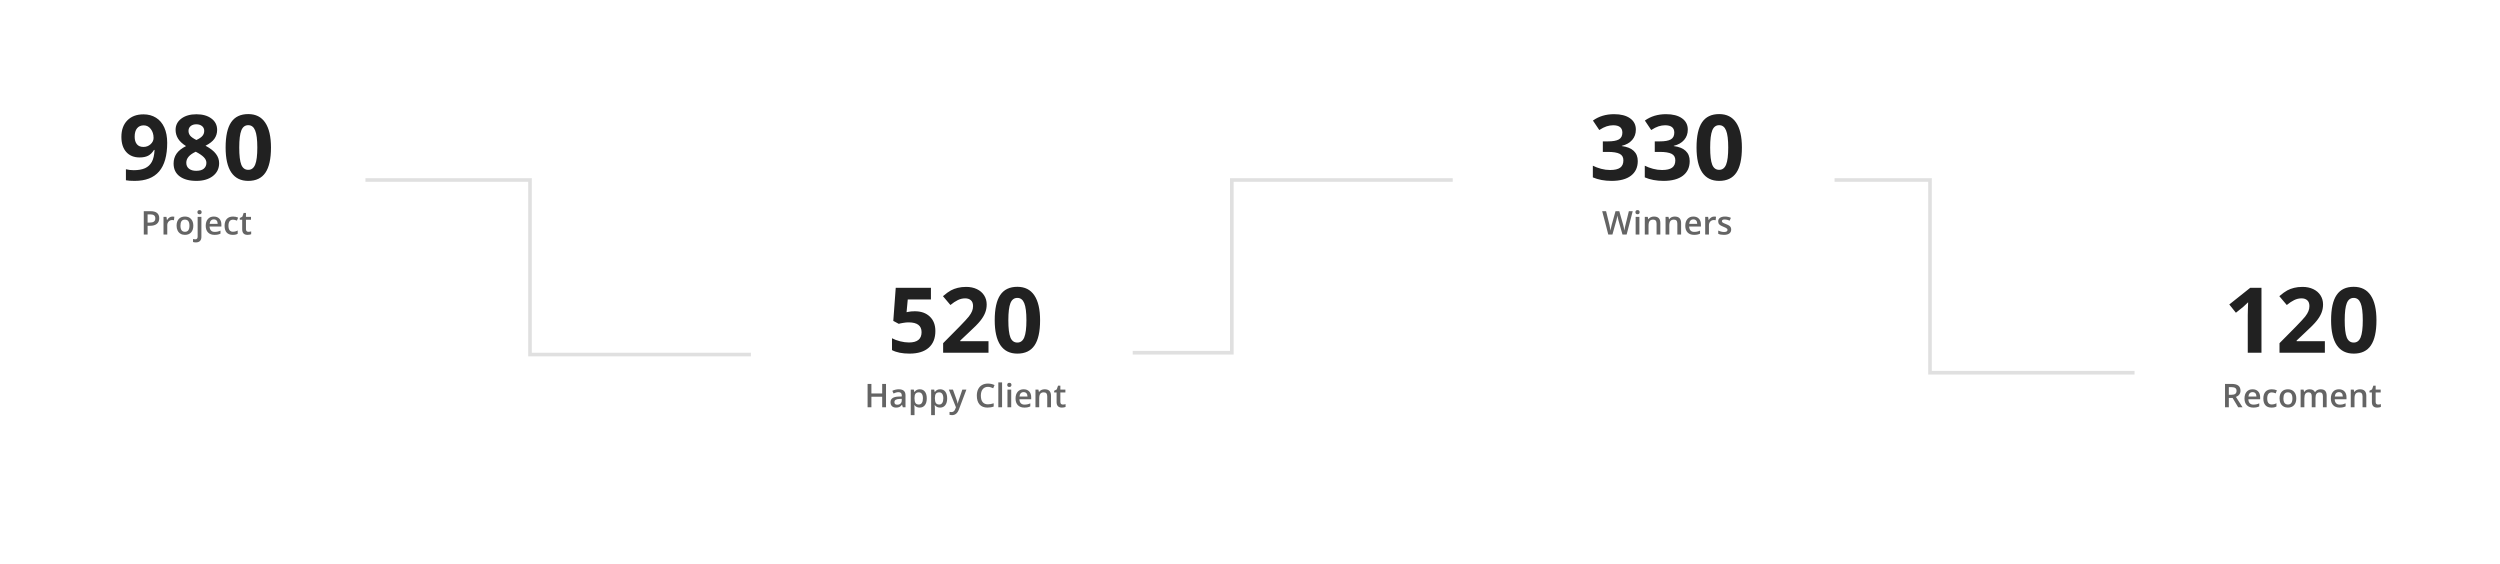 <svg width="1375" height="310" viewBox="0 0 1375 310" fill="none" xmlns="http://www.w3.org/2000/svg">
<path d="M195 99H291.5V195H413" stroke="#E0E0E0" stroke-width="2"/>
<path d="M965 99H1061.5V205H1183" stroke="#E0E0E0" stroke-width="2"/>
<path d="M581 194H677.5V99H799" stroke="#E0E0E0" stroke-width="2"/>
<g filter="url(#filter0_d_0_61)">
<path d="M16 43C16 20.909 33.909 3 56 3H201V145C201 167.091 183.091 185 161 185H16V43Z" fill="white"/>
</g>
<path d="M91.96 78.541C91.96 85.572 90.479 90.821 87.517 94.288C84.554 97.755 80.07 99.488 74.064 99.488C71.949 99.488 70.345 99.374 69.255 99.147V93.092C70.622 93.434 72.054 93.605 73.552 93.605C76.075 93.605 78.15 93.238 79.777 92.506C81.405 91.757 82.65 90.593 83.513 89.015C84.375 87.42 84.872 85.231 85.002 82.447H84.709C83.765 83.977 82.674 85.051 81.438 85.67C80.201 86.288 78.654 86.598 76.799 86.598C73.69 86.598 71.241 85.605 69.45 83.619C67.66 81.617 66.765 78.842 66.765 75.294C66.765 71.469 67.847 68.45 70.012 66.236C72.193 64.007 75.155 62.892 78.898 62.892C81.535 62.892 83.838 63.51 85.808 64.747C87.793 65.984 89.315 67.783 90.373 70.143C91.431 72.486 91.96 75.286 91.96 78.541ZM79.045 68.946C77.482 68.946 76.262 69.483 75.383 70.558C74.504 71.632 74.064 73.178 74.064 75.196C74.064 76.921 74.463 78.289 75.261 79.298C76.058 80.307 77.271 80.811 78.898 80.811C80.428 80.811 81.739 80.315 82.829 79.322C83.92 78.313 84.465 77.158 84.465 75.856C84.465 73.919 83.952 72.283 82.927 70.948C81.918 69.614 80.624 68.946 79.045 68.946ZM108.024 62.843C111.442 62.843 114.193 63.624 116.276 65.186C118.376 66.733 119.426 68.824 119.426 71.461C119.426 73.284 118.921 74.912 117.912 76.344C116.903 77.76 115.275 79.029 113.029 80.152C115.699 81.585 117.611 83.082 118.767 84.644C119.938 86.191 120.524 87.892 120.524 89.747C120.524 92.677 119.377 95.037 117.082 96.827C114.787 98.601 111.768 99.488 108.024 99.488C104.118 99.488 101.05 98.658 98.82 96.998C96.591 95.338 95.476 92.986 95.476 89.942C95.476 87.908 96.013 86.101 97.087 84.522C98.177 82.944 99.919 81.552 102.312 80.348C100.277 79.062 98.812 77.686 97.917 76.222C97.022 74.757 96.574 73.154 96.574 71.412C96.574 68.857 97.632 66.79 99.748 65.211C101.864 63.632 104.623 62.843 108.024 62.843ZM102.458 89.503C102.458 90.903 102.946 91.993 103.923 92.774C104.899 93.556 106.234 93.946 107.927 93.946C109.799 93.946 111.198 93.547 112.126 92.75C113.054 91.936 113.518 90.87 113.518 89.552C113.518 88.461 113.054 87.444 112.126 86.5C111.215 85.54 109.725 84.522 107.658 83.448C104.191 85.043 102.458 87.061 102.458 89.503ZM107.976 68.36C106.69 68.36 105.648 68.694 104.851 69.361C104.069 70.012 103.679 70.891 103.679 71.998C103.679 72.975 103.988 73.853 104.606 74.635C105.241 75.4 106.381 76.189 108.024 77.003C109.619 76.254 110.734 75.489 111.369 74.708C112.004 73.927 112.321 73.023 112.321 71.998C112.321 70.875 111.914 69.988 111.101 69.337C110.287 68.686 109.245 68.36 107.976 68.36ZM149.04 81.153C149.04 87.387 148.015 92.001 145.964 94.996C143.929 97.991 140.788 99.488 136.54 99.488C132.422 99.488 129.313 97.942 127.214 94.85C125.131 91.757 124.089 87.192 124.089 81.153C124.089 74.855 125.106 70.216 127.141 67.237C129.175 64.243 132.308 62.745 136.54 62.745C140.658 62.745 143.767 64.308 145.866 67.433C147.982 70.558 149.04 75.131 149.04 81.153ZM131.584 81.153C131.584 85.532 131.958 88.673 132.707 90.577C133.472 92.465 134.75 93.409 136.54 93.409C138.298 93.409 139.567 92.449 140.349 90.528C141.13 88.608 141.521 85.483 141.521 81.153C141.521 76.775 141.122 73.634 140.324 71.73C139.543 69.809 138.282 68.849 136.54 68.849C134.766 68.849 133.496 69.809 132.731 71.73C131.966 73.634 131.584 76.775 131.584 81.153Z" fill="#212121"/>
<path d="M87.583 120.035C87.583 121.377 87.144 122.405 86.265 123.12C85.386 123.835 84.135 124.192 82.512 124.192H81.176V129H79.075V116.15H82.775C84.381 116.15 85.582 116.479 86.379 117.135C87.182 117.791 87.583 118.758 87.583 120.035ZM81.176 122.426H82.292C83.37 122.426 84.161 122.238 84.665 121.863C85.169 121.488 85.421 120.902 85.421 120.105C85.421 119.367 85.195 118.816 84.744 118.453C84.293 118.09 83.59 117.908 82.635 117.908H81.176V122.426ZM94.86 119.104C95.276 119.104 95.619 119.133 95.889 119.191L95.686 121.116C95.394 121.046 95.089 121.011 94.772 121.011C93.946 121.011 93.275 121.28 92.76 121.819C92.25 122.358 91.995 123.059 91.995 123.92V129H89.93V119.279H91.547L91.819 120.993H91.925C92.247 120.413 92.666 119.953 93.182 119.613C93.703 119.273 94.263 119.104 94.86 119.104ZM106.321 124.122C106.321 125.71 105.914 126.949 105.1 127.84C104.285 128.73 103.151 129.176 101.698 129.176C100.79 129.176 99.987 128.971 99.29 128.561C98.593 128.15 98.057 127.562 97.682 126.794C97.307 126.026 97.119 125.136 97.119 124.122C97.119 122.546 97.523 121.315 98.332 120.431C99.141 119.546 100.28 119.104 101.751 119.104C103.157 119.104 104.271 119.558 105.091 120.466C105.911 121.368 106.321 122.587 106.321 124.122ZM99.246 124.122C99.246 126.366 100.075 127.488 101.733 127.488C103.374 127.488 104.194 126.366 104.194 124.122C104.194 121.901 103.368 120.791 101.716 120.791C100.849 120.791 100.219 121.078 99.826 121.652C99.439 122.227 99.246 123.05 99.246 124.122ZM107.71 133.324C107.089 133.324 106.573 133.251 106.163 133.104V131.47C106.562 131.575 106.969 131.628 107.385 131.628C108.264 131.628 108.703 131.13 108.703 130.134V119.279H110.769V130.274C110.769 131.276 110.505 132.035 109.978 132.551C109.456 133.066 108.7 133.324 107.71 133.324ZM108.58 116.704C108.58 116.335 108.68 116.051 108.879 115.852C109.084 115.652 109.374 115.553 109.749 115.553C110.112 115.553 110.394 115.652 110.593 115.852C110.798 116.051 110.9 116.335 110.9 116.704C110.9 117.056 110.798 117.334 110.593 117.539C110.394 117.738 110.112 117.838 109.749 117.838C109.374 117.838 109.084 117.738 108.879 117.539C108.68 117.334 108.58 117.056 108.58 116.704ZM117.976 129.176C116.464 129.176 115.28 128.736 114.425 127.857C113.575 126.973 113.15 125.757 113.15 124.21C113.15 122.622 113.546 121.374 114.337 120.466C115.128 119.558 116.215 119.104 117.598 119.104C118.881 119.104 119.895 119.493 120.639 120.272C121.383 121.052 121.755 122.124 121.755 123.489V124.605H115.277C115.307 125.549 115.562 126.275 116.042 126.785C116.522 127.289 117.199 127.541 118.072 127.541C118.646 127.541 119.18 127.488 119.672 127.383C120.17 127.271 120.703 127.09 121.271 126.838V128.517C120.768 128.757 120.258 128.927 119.742 129.026C119.227 129.126 118.638 129.176 117.976 129.176ZM117.598 120.668C116.941 120.668 116.414 120.876 116.016 121.292C115.623 121.708 115.389 122.314 115.312 123.111H119.725C119.713 122.309 119.52 121.702 119.145 121.292C118.77 120.876 118.254 120.668 117.598 120.668ZM128.021 129.176C126.551 129.176 125.432 128.748 124.664 127.893C123.902 127.031 123.521 125.798 123.521 124.192C123.521 122.558 123.92 121.301 124.717 120.422C125.52 119.543 126.677 119.104 128.188 119.104C129.214 119.104 130.137 119.294 130.957 119.675L130.333 121.336C129.46 120.996 128.739 120.826 128.171 120.826C126.489 120.826 125.648 121.942 125.648 124.175C125.648 125.265 125.856 126.085 126.272 126.636C126.694 127.181 127.31 127.453 128.118 127.453C129.038 127.453 129.908 127.225 130.729 126.768V128.569C130.359 128.786 129.964 128.941 129.542 129.035C129.126 129.129 128.619 129.176 128.021 129.176ZM136.635 127.506C137.139 127.506 137.643 127.427 138.146 127.269V128.824C137.918 128.924 137.622 129.006 137.259 129.07C136.901 129.141 136.529 129.176 136.143 129.176C134.186 129.176 133.207 128.145 133.207 126.082V120.844H131.88V119.93L133.304 119.174L134.007 117.117H135.281V119.279H138.05V120.844H135.281V126.047C135.281 126.545 135.404 126.914 135.65 127.154C135.902 127.389 136.23 127.506 136.635 127.506Z" fill="#646464"/>
<g filter="url(#filter1_d_0_61)">
<path d="M438 139C438 116.909 455.909 99 478 99H623V241C623 263.091 605.091 281 583 281H438V139Z" fill="white"/>
</g>
<path d="M503.15 171.197C506.601 171.197 509.343 172.166 511.378 174.103C513.428 176.039 514.454 178.692 514.454 182.062C514.454 186.049 513.225 189.117 510.767 191.266C508.31 193.414 504.794 194.488 500.22 194.488C496.249 194.488 493.043 193.845 490.601 192.56V186.041C491.887 186.725 493.384 187.286 495.093 187.726C496.802 188.149 498.422 188.36 499.952 188.36C504.558 188.36 506.861 186.472 506.861 182.696C506.861 179.099 504.477 177.301 499.708 177.301C498.845 177.301 497.893 177.39 496.851 177.569C495.81 177.732 494.963 177.911 494.312 178.106L491.309 176.495L492.652 158.307H512.012V164.703H499.268L498.609 171.71L499.464 171.539C500.456 171.311 501.685 171.197 503.15 171.197ZM543.677 194H518.726V188.751L527.686 179.693C530.339 176.975 532.073 175.095 532.886 174.054C533.7 172.996 534.286 172.019 534.644 171.124C535.002 170.229 535.181 169.301 535.181 168.341C535.181 166.909 534.783 165.842 533.985 165.143C533.204 164.443 532.154 164.093 530.836 164.093C529.452 164.093 528.109 164.41 526.807 165.045C525.505 165.68 524.146 166.583 522.73 167.755L518.629 162.896C520.386 161.399 521.843 160.341 522.999 159.723C524.154 159.104 525.416 158.632 526.783 158.307C528.15 157.965 529.68 157.794 531.373 157.794C533.602 157.794 535.572 158.201 537.281 159.015C538.99 159.828 540.316 160.968 541.26 162.433C542.204 163.897 542.676 165.574 542.676 167.462C542.676 169.106 542.383 170.652 541.797 172.101C541.228 173.533 540.333 175.006 539.112 176.52C537.908 178.033 535.775 180.19 532.715 182.989L528.126 187.311V187.652H543.677V194ZM572.047 176.153C572.047 182.387 571.021 187.001 568.97 189.996C566.936 192.991 563.795 194.488 559.547 194.488C555.429 194.488 552.32 192.942 550.22 189.85C548.137 186.757 547.095 182.192 547.095 176.153C547.095 169.854 548.113 165.216 550.147 162.237C552.182 159.243 555.315 157.745 559.547 157.745C563.664 157.745 566.773 159.308 568.873 162.433C570.989 165.558 572.047 170.131 572.047 176.153ZM554.59 176.153C554.59 180.532 554.965 183.673 555.714 185.577C556.478 187.465 557.756 188.409 559.547 188.409C561.304 188.409 562.574 187.449 563.355 185.528C564.136 183.608 564.527 180.483 564.527 176.153C564.527 171.775 564.128 168.634 563.331 166.729C562.549 164.809 561.288 163.849 559.547 163.849C557.772 163.849 556.503 164.809 555.738 166.729C554.973 168.634 554.59 171.775 554.59 176.153Z" fill="#212121"/>
<path d="M487.307 224H485.198V218.208H479.274V224H477.173V211.15H479.274V216.406H485.198V211.15H487.307V224ZM496.553 224L496.14 222.646H496.07C495.601 223.238 495.13 223.643 494.655 223.859C494.18 224.07 493.571 224.176 492.827 224.176C491.872 224.176 491.125 223.918 490.586 223.402C490.052 222.887 489.786 222.157 489.786 221.214C489.786 220.212 490.158 219.456 490.902 218.946C491.646 218.437 492.78 218.158 494.303 218.111L495.982 218.059V217.54C495.982 216.919 495.836 216.456 495.543 216.151C495.255 215.841 494.807 215.686 494.198 215.686C493.7 215.686 493.222 215.759 492.765 215.905C492.308 216.052 491.869 216.225 491.447 216.424L490.779 214.947C491.306 214.672 491.883 214.464 492.51 214.323C493.137 214.177 493.729 214.104 494.286 214.104C495.522 214.104 496.454 214.373 497.081 214.912C497.714 215.451 498.03 216.298 498.03 217.452V224H496.553ZM493.477 222.594C494.227 222.594 494.828 222.386 495.279 221.97C495.736 221.548 495.964 220.959 495.964 220.203V219.359L494.716 219.412C493.744 219.447 493.035 219.611 492.589 219.904C492.15 220.191 491.93 220.634 491.93 221.231C491.93 221.665 492.059 222.002 492.317 222.242C492.575 222.477 492.962 222.594 493.477 222.594ZM505.843 224.176C504.613 224.176 503.658 223.733 502.978 222.849H502.855C502.937 223.669 502.978 224.167 502.978 224.343V228.324H500.913V214.279H502.583C502.63 214.461 502.726 214.895 502.873 215.58H502.978C503.623 214.596 504.589 214.104 505.879 214.104C507.091 214.104 508.035 214.543 508.709 215.422C509.388 216.301 509.728 217.534 509.728 219.122C509.728 220.71 509.382 221.949 508.691 222.84C508.005 223.73 507.056 224.176 505.843 224.176ZM505.342 215.791C504.522 215.791 503.922 216.031 503.541 216.512C503.166 216.992 502.978 217.76 502.978 218.814V219.122C502.978 220.306 503.166 221.164 503.541 221.697C503.916 222.225 504.528 222.488 505.378 222.488C506.092 222.488 506.643 222.195 507.03 221.609C507.417 221.023 507.61 220.188 507.61 219.104C507.61 218.015 507.417 217.191 507.03 216.635C506.649 216.072 506.087 215.791 505.342 215.791ZM517.058 224.176C515.828 224.176 514.873 223.733 514.193 222.849H514.07C514.152 223.669 514.193 224.167 514.193 224.343V228.324H512.128V214.279H513.797C513.844 214.461 513.941 214.895 514.088 215.58H514.193C514.838 214.596 515.804 214.104 517.093 214.104C518.306 214.104 519.25 214.543 519.923 215.422C520.603 216.301 520.943 217.534 520.943 219.122C520.943 220.71 520.597 221.949 519.906 222.84C519.22 223.73 518.271 224.176 517.058 224.176ZM516.557 215.791C515.737 215.791 515.136 216.031 514.755 216.512C514.38 216.992 514.193 217.76 514.193 218.814V219.122C514.193 220.306 514.38 221.164 514.755 221.697C515.13 222.225 515.743 222.488 516.592 222.488C517.307 222.488 517.858 222.195 518.245 221.609C518.631 221.023 518.825 220.188 518.825 219.104C518.825 218.015 518.631 217.191 518.245 216.635C517.864 216.072 517.301 215.791 516.557 215.791ZM521.866 214.279H524.116L526.093 219.79C526.392 220.575 526.591 221.313 526.691 222.005H526.761C526.814 221.683 526.911 221.293 527.051 220.836C527.192 220.373 527.936 218.188 529.284 214.279H531.516L527.359 225.292C526.603 227.313 525.343 228.324 523.58 228.324C523.123 228.324 522.677 228.274 522.244 228.175V226.54C522.554 226.61 522.909 226.646 523.307 226.646C524.303 226.646 525.004 226.068 525.408 224.914L525.768 224L521.866 214.279ZM543.355 212.768C542.148 212.768 541.199 213.195 540.507 214.051C539.816 214.906 539.47 216.087 539.47 217.593C539.47 219.169 539.801 220.361 540.464 221.17C541.131 221.979 542.095 222.383 543.355 222.383C543.9 222.383 544.427 222.33 544.937 222.225C545.447 222.113 545.977 221.973 546.528 221.803V223.604C545.52 223.985 544.378 224.176 543.1 224.176C541.219 224.176 539.775 223.607 538.767 222.471C537.759 221.328 537.255 219.696 537.255 217.575C537.255 216.239 537.499 215.07 537.985 214.068C538.477 213.066 539.186 212.299 540.112 211.766C541.038 211.232 542.125 210.966 543.373 210.966C544.685 210.966 545.898 211.241 547.011 211.792L546.255 213.541C545.822 213.336 545.362 213.157 544.876 213.005C544.395 212.847 543.888 212.768 543.355 212.768ZM551.142 224H549.077V210.324H551.142V224ZM556.17 224H554.104V214.279H556.17V224ZM553.981 211.704C553.981 211.335 554.081 211.051 554.28 210.852C554.485 210.652 554.775 210.553 555.15 210.553C555.513 210.553 555.795 210.652 555.994 210.852C556.199 211.051 556.301 211.335 556.301 211.704C556.301 212.056 556.199 212.334 555.994 212.539C555.795 212.738 555.513 212.838 555.15 212.838C554.775 212.838 554.485 212.738 554.28 212.539C554.081 212.334 553.981 212.056 553.981 211.704ZM563.377 224.176C561.865 224.176 560.681 223.736 559.826 222.857C558.976 221.973 558.551 220.757 558.551 219.21C558.551 217.622 558.947 216.374 559.738 215.466C560.529 214.558 561.616 214.104 562.999 214.104C564.282 214.104 565.296 214.493 566.04 215.272C566.784 216.052 567.156 217.124 567.156 218.489V219.605H560.678C560.708 220.549 560.963 221.275 561.443 221.785C561.923 222.289 562.6 222.541 563.473 222.541C564.047 222.541 564.581 222.488 565.073 222.383C565.571 222.271 566.104 222.09 566.672 221.838V223.517C566.169 223.757 565.659 223.927 565.143 224.026C564.628 224.126 564.039 224.176 563.377 224.176ZM562.999 215.668C562.342 215.668 561.815 215.876 561.417 216.292C561.024 216.708 560.79 217.314 560.714 218.111H565.126C565.114 217.309 564.921 216.702 564.546 216.292C564.171 215.876 563.655 215.668 562.999 215.668ZM578.054 224H575.98V218.023C575.98 217.273 575.828 216.714 575.523 216.345C575.224 215.976 574.747 215.791 574.09 215.791C573.217 215.791 572.579 216.049 572.174 216.564C571.77 217.08 571.568 217.944 571.568 219.157V224H569.503V214.279H571.12L571.41 215.554H571.515C571.808 215.091 572.224 214.733 572.763 214.481C573.302 214.229 573.9 214.104 574.556 214.104C576.888 214.104 578.054 215.29 578.054 217.663V224ZM584.549 222.506C585.053 222.506 585.557 222.427 586.061 222.269V223.824C585.833 223.924 585.537 224.006 585.173 224.07C584.816 224.141 584.444 224.176 584.057 224.176C582.1 224.176 581.122 223.145 581.122 221.082V215.844H579.795V214.93L581.218 214.174L581.922 212.117H583.196V214.279H585.964V215.844H583.196V221.047C583.196 221.545 583.319 221.914 583.565 222.154C583.817 222.389 584.145 222.506 584.549 222.506Z" fill="#646464"/>
<g filter="url(#filter2_d_0_61)">
<path d="M824 43C824 20.909 841.909 3 864 3H1009V145C1009 167.091 991.091 185 969 185H824V43Z" fill="white"/>
</g>
<path d="M899.721 71.29C899.721 73.52 899.046 75.416 897.695 76.978C896.344 78.541 894.448 79.615 892.006 80.201V80.348C894.887 80.706 897.068 81.585 898.549 82.984C900.031 84.368 900.771 86.24 900.771 88.6C900.771 92.034 899.526 94.711 897.036 96.632C894.546 98.536 890.989 99.488 886.367 99.488C882.493 99.488 879.059 98.845 876.064 97.56V91.139C877.448 91.838 878.969 92.408 880.63 92.848C882.29 93.287 883.934 93.507 885.561 93.507C888.051 93.507 889.891 93.084 891.079 92.237C892.267 91.391 892.861 90.032 892.861 88.16C892.861 86.484 892.177 85.296 890.81 84.596C889.443 83.896 887.262 83.546 884.267 83.546H881.557V77.76H884.316C887.083 77.76 889.101 77.402 890.371 76.686C891.657 75.953 892.299 74.708 892.299 72.95C892.299 70.248 890.607 68.897 887.221 68.897C886.049 68.897 884.853 69.093 883.632 69.483C882.428 69.874 881.085 70.549 879.604 71.51L876.113 66.31C879.368 63.966 883.25 62.794 887.758 62.794C891.453 62.794 894.366 63.543 896.499 65.04C898.647 66.537 899.721 68.621 899.721 71.29ZM928.286 71.29C928.286 73.52 927.61 75.416 926.259 76.978C924.908 78.541 923.012 79.615 920.571 80.201V80.348C923.452 80.706 925.633 81.585 927.114 82.984C928.595 84.368 929.336 86.24 929.336 88.6C929.336 92.034 928.09 94.711 925.6 96.632C923.11 98.536 919.554 99.488 914.931 99.488C911.058 99.488 907.623 98.845 904.629 97.56V91.139C906.012 91.838 907.534 92.408 909.194 92.848C910.854 93.287 912.498 93.507 914.126 93.507C916.616 93.507 918.455 93.084 919.643 92.237C920.831 91.391 921.425 90.032 921.425 88.16C921.425 86.484 920.742 85.296 919.375 84.596C918.007 83.896 915.826 83.546 912.832 83.546H910.122V77.76H912.88C915.647 77.76 917.666 77.402 918.935 76.686C920.221 75.953 920.864 74.708 920.864 72.95C920.864 70.248 919.171 68.897 915.786 68.897C914.614 68.897 913.418 69.093 912.197 69.483C910.992 69.874 909.65 70.549 908.169 71.51L904.677 66.31C907.933 63.966 911.814 62.794 916.323 62.794C920.018 62.794 922.931 63.543 925.063 65.04C927.212 66.537 928.286 68.621 928.286 71.29ZM958.047 81.153C958.047 87.387 957.021 92.001 954.97 94.996C952.936 97.991 949.795 99.488 945.547 99.488C941.429 99.488 938.32 97.942 936.22 94.85C934.137 91.757 933.095 87.192 933.095 81.153C933.095 74.855 934.113 70.216 936.147 67.237C938.182 64.243 941.315 62.745 945.547 62.745C949.664 62.745 952.773 64.308 954.873 67.433C956.989 70.558 958.047 75.131 958.047 81.153ZM940.59 81.153C940.59 85.532 940.965 88.673 941.714 90.577C942.478 92.465 943.756 93.409 945.547 93.409C947.304 93.409 948.574 92.449 949.355 90.528C950.136 88.608 950.527 85.483 950.527 81.153C950.527 76.775 950.128 73.634 949.331 71.73C948.549 69.809 947.288 68.849 945.547 68.849C943.772 68.849 942.503 69.809 941.738 71.73C940.973 73.634 940.59 76.775 940.59 81.153Z" fill="#212121"/>
<path d="M894.647 129H892.362L890.182 121.336C890.089 121.002 889.971 120.521 889.831 119.895C889.69 119.262 889.605 118.822 889.576 118.576C889.517 118.951 889.421 119.438 889.286 120.035C889.157 120.633 889.048 121.078 888.961 121.371L886.834 129H884.548L882.887 122.566L881.2 116.15H883.344L885.181 123.639C885.468 124.84 885.673 125.9 885.797 126.82C885.861 126.322 885.958 125.766 886.087 125.15C886.215 124.535 886.333 124.037 886.438 123.656L888.53 116.15H890.613L892.757 123.691C892.963 124.389 893.179 125.432 893.408 126.82C893.496 125.982 893.707 124.916 894.041 123.621L895.869 116.15H897.996L894.647 129ZM901.67 129H899.604V119.279H901.67V129ZM899.481 116.704C899.481 116.335 899.581 116.051 899.78 115.852C899.985 115.652 900.275 115.553 900.65 115.553C901.013 115.553 901.295 115.652 901.494 115.852C901.699 116.051 901.801 116.335 901.801 116.704C901.801 117.056 901.699 117.334 901.494 117.539C901.295 117.738 901.013 117.838 900.65 117.838C900.275 117.838 899.985 117.738 899.78 117.539C899.581 117.334 899.481 117.056 899.481 116.704ZM913.183 129H911.109V123.023C911.109 122.273 910.957 121.714 910.652 121.345C910.353 120.976 909.876 120.791 909.219 120.791C908.346 120.791 907.708 121.049 907.303 121.564C906.899 122.08 906.697 122.944 906.697 124.157V129H904.631V119.279H906.249L906.539 120.554H906.644C906.937 120.091 907.353 119.733 907.892 119.481C908.431 119.229 909.029 119.104 909.685 119.104C912.017 119.104 913.183 120.29 913.183 122.663V129ZM924.609 129H922.535V123.023C922.535 122.273 922.382 121.714 922.078 121.345C921.779 120.976 921.301 120.791 920.645 120.791C919.772 120.791 919.133 121.049 918.729 121.564C918.325 122.08 918.123 122.944 918.123 124.157V129H916.057V119.279H917.674L917.964 120.554H918.07C918.363 120.091 918.779 119.733 919.318 119.481C919.857 119.229 920.455 119.104 921.111 119.104C923.443 119.104 924.609 120.29 924.609 122.663V129ZM931.728 129.176C930.216 129.176 929.033 128.736 928.177 127.857C927.328 126.973 926.903 125.757 926.903 124.21C926.903 122.622 927.298 121.374 928.089 120.466C928.88 119.558 929.967 119.104 931.35 119.104C932.633 119.104 933.647 119.493 934.391 120.272C935.135 121.052 935.507 122.124 935.507 123.489V124.605H929.03C929.059 125.549 929.314 126.275 929.795 126.785C930.275 127.289 930.952 127.541 931.825 127.541C932.399 127.541 932.932 127.488 933.424 127.383C933.922 127.271 934.456 127.09 935.024 126.838V128.517C934.52 128.757 934.01 128.927 933.495 129.026C932.979 129.126 932.39 129.176 931.728 129.176ZM931.35 120.668C930.694 120.668 930.167 120.876 929.768 121.292C929.376 121.708 929.141 122.314 929.065 123.111H933.477C933.465 122.309 933.272 121.702 932.897 121.292C932.522 120.876 932.006 120.668 931.35 120.668ZM942.785 119.104C943.201 119.104 943.544 119.133 943.813 119.191L943.611 121.116C943.318 121.046 943.013 121.011 942.697 121.011C941.871 121.011 941.2 121.28 940.684 121.819C940.174 122.358 939.92 123.059 939.92 123.92V129H937.854V119.279H939.471L939.744 120.993H939.849C940.172 120.413 940.59 119.953 941.106 119.613C941.628 119.273 942.187 119.104 942.785 119.104ZM952.154 126.231C952.154 127.181 951.808 127.91 951.117 128.42C950.425 128.924 949.435 129.176 948.146 129.176C946.851 129.176 945.811 128.979 945.026 128.587V126.803C946.169 127.33 947.232 127.594 948.216 127.594C949.488 127.594 950.124 127.21 950.124 126.442C950.124 126.196 950.053 125.991 949.913 125.827C949.772 125.663 949.541 125.493 949.218 125.317C948.896 125.142 948.448 124.942 947.874 124.72C946.755 124.286 945.996 123.853 945.597 123.419C945.205 122.985 945.008 122.423 945.008 121.731C945.008 120.899 945.342 120.255 946.01 119.798C946.684 119.335 947.598 119.104 948.753 119.104C949.895 119.104 950.976 119.335 951.996 119.798L951.328 121.354C950.279 120.92 949.397 120.703 948.682 120.703C947.592 120.703 947.047 121.014 947.047 121.635C947.047 121.939 947.188 122.197 947.469 122.408C947.756 122.619 948.378 122.909 949.333 123.278C950.135 123.589 950.718 123.873 951.082 124.131C951.445 124.389 951.714 124.688 951.89 125.027C952.066 125.361 952.154 125.763 952.154 126.231Z" fill="#646464"/>
<g filter="url(#filter3_d_0_61)">
<path d="M1174 139C1174 116.909 1191.91 99 1214 99H1359V241C1359 263.091 1341.09 281 1319 281H1174V139Z" fill="white"/>
</g>
<path d="M1243.81 194H1236.27V173.346L1236.34 169.952L1236.47 166.241C1235.21 167.494 1234.34 168.316 1233.85 168.707L1229.75 172.003L1226.11 167.462L1237.61 158.307H1243.81V194ZM1278.68 194H1253.73V188.751L1262.69 179.693C1265.34 176.975 1267.07 175.095 1267.89 174.054C1268.7 172.996 1269.29 172.019 1269.64 171.124C1270 170.229 1270.18 169.301 1270.18 168.341C1270.18 166.909 1269.78 165.842 1268.98 165.143C1268.2 164.443 1267.15 164.093 1265.84 164.093C1264.45 164.093 1263.11 164.41 1261.81 165.045C1260.51 165.68 1259.15 166.583 1257.73 167.755L1253.63 162.896C1255.39 161.399 1256.84 160.341 1258 159.723C1259.15 159.104 1260.42 158.632 1261.78 158.307C1263.15 157.965 1264.68 157.794 1266.37 157.794C1268.6 157.794 1270.57 158.201 1272.28 159.015C1273.99 159.828 1275.32 160.968 1276.26 162.433C1277.2 163.897 1277.68 165.574 1277.68 167.462C1277.68 169.106 1277.38 170.652 1276.8 172.101C1276.23 173.533 1275.33 175.006 1274.11 176.52C1272.91 178.033 1270.78 180.19 1267.72 182.989L1263.13 187.311V187.652H1278.68V194ZM1307.05 176.153C1307.05 182.387 1306.02 187.001 1303.97 189.996C1301.94 192.991 1298.79 194.488 1294.55 194.488C1290.43 194.488 1287.32 192.942 1285.22 189.85C1283.14 186.757 1282.1 182.192 1282.1 176.153C1282.1 169.854 1283.11 165.216 1285.15 162.237C1287.18 159.243 1290.31 157.745 1294.55 157.745C1298.66 157.745 1301.77 159.308 1303.87 162.433C1305.99 165.558 1307.05 170.131 1307.05 176.153ZM1289.59 176.153C1289.59 180.532 1289.96 183.673 1290.71 185.577C1291.48 187.465 1292.76 188.409 1294.55 188.409C1296.3 188.409 1297.57 187.449 1298.36 185.528C1299.14 183.608 1299.53 180.483 1299.53 176.153C1299.53 171.775 1299.13 168.634 1298.33 166.729C1297.55 164.809 1296.29 163.849 1294.55 163.849C1292.77 163.849 1291.5 164.809 1290.74 166.729C1289.97 168.634 1289.59 171.775 1289.59 176.153Z" fill="#212121"/>
<path d="M1225.86 217.127H1227.32C1228.3 217.127 1229 216.945 1229.44 216.582C1229.88 216.219 1230.1 215.68 1230.1 214.965C1230.1 214.238 1229.87 213.717 1229.39 213.4C1228.92 213.084 1228.2 212.926 1227.25 212.926H1225.86V217.127ZM1225.86 218.867V224H1223.76V211.15H1227.39C1229.05 211.15 1230.27 211.461 1231.07 212.082C1231.87 212.703 1232.27 213.641 1232.27 214.895C1232.27 216.494 1231.43 217.634 1229.77 218.313L1233.4 224H1231.01L1227.93 218.867H1225.86ZM1239.3 224.176C1237.78 224.176 1236.6 223.736 1235.75 222.857C1234.9 221.973 1234.47 220.757 1234.47 219.21C1234.47 217.622 1234.87 216.374 1235.66 215.466C1236.45 214.558 1237.54 214.104 1238.92 214.104C1240.2 214.104 1241.22 214.493 1241.96 215.272C1242.7 216.052 1243.08 217.124 1243.08 218.489V219.605H1236.6C1236.63 220.549 1236.88 221.275 1237.36 221.785C1237.84 222.289 1238.52 222.541 1239.39 222.541C1239.97 222.541 1240.5 222.488 1240.99 222.383C1241.49 222.271 1242.02 222.09 1242.59 221.838V223.517C1242.09 223.757 1241.58 223.927 1241.06 224.026C1240.55 224.126 1239.96 224.176 1239.3 224.176ZM1238.92 215.668C1238.26 215.668 1237.73 215.876 1237.34 216.292C1236.94 216.708 1236.71 217.314 1236.63 218.111H1241.05C1241.03 217.309 1240.84 216.702 1240.47 216.292C1240.09 215.876 1239.57 215.668 1238.92 215.668ZM1249.34 224.176C1247.87 224.176 1246.75 223.748 1245.98 222.893C1245.22 222.031 1244.84 220.798 1244.84 219.192C1244.84 217.558 1245.24 216.301 1246.04 215.422C1246.84 214.543 1248 214.104 1249.51 214.104C1250.53 214.104 1251.46 214.294 1252.28 214.675L1251.65 216.336C1250.78 215.996 1250.06 215.826 1249.49 215.826C1247.81 215.826 1246.97 216.942 1246.97 219.175C1246.97 220.265 1247.18 221.085 1247.59 221.636C1248.02 222.181 1248.63 222.453 1249.44 222.453C1250.36 222.453 1251.23 222.225 1252.05 221.768V223.569C1251.68 223.786 1251.28 223.941 1250.86 224.035C1250.45 224.129 1249.94 224.176 1249.34 224.176ZM1262.96 219.122C1262.96 220.71 1262.55 221.949 1261.73 222.84C1260.92 223.73 1259.79 224.176 1258.33 224.176C1257.43 224.176 1256.62 223.971 1255.93 223.561C1255.23 223.15 1254.69 222.562 1254.32 221.794C1253.94 221.026 1253.75 220.136 1253.75 219.122C1253.75 217.546 1254.16 216.315 1254.97 215.431C1255.78 214.546 1256.92 214.104 1258.39 214.104C1259.79 214.104 1260.91 214.558 1261.73 215.466C1262.55 216.368 1262.96 217.587 1262.96 219.122ZM1255.88 219.122C1255.88 221.366 1256.71 222.488 1258.37 222.488C1260.01 222.488 1260.83 221.366 1260.83 219.122C1260.83 216.901 1260 215.791 1258.35 215.791C1257.48 215.791 1256.85 216.078 1256.46 216.652C1256.07 217.227 1255.88 218.05 1255.88 219.122ZM1273.53 224H1271.46V218.006C1271.46 217.262 1271.32 216.708 1271.03 216.345C1270.75 215.976 1270.31 215.791 1269.72 215.791C1268.92 215.791 1268.33 216.052 1267.96 216.573C1267.59 217.089 1267.4 217.95 1267.4 219.157V224H1265.34V214.279H1266.96L1267.25 215.554H1267.35C1267.62 215.091 1268.01 214.733 1268.52 214.481C1269.04 214.229 1269.6 214.104 1270.22 214.104C1271.71 214.104 1272.7 214.613 1273.19 215.633H1273.33C1273.61 215.152 1274.02 214.777 1274.54 214.508C1275.06 214.238 1275.66 214.104 1276.33 214.104C1277.49 214.104 1278.34 214.396 1278.86 214.982C1279.4 215.568 1279.66 216.462 1279.66 217.663V224H1277.6V218.006C1277.6 217.262 1277.46 216.708 1277.17 216.345C1276.89 215.976 1276.45 215.791 1275.85 215.791C1275.05 215.791 1274.46 216.043 1274.08 216.547C1273.71 217.045 1273.53 217.812 1273.53 218.85V224ZM1286.79 224.176C1285.28 224.176 1284.1 223.736 1283.24 222.857C1282.39 221.973 1281.97 220.757 1281.97 219.21C1281.97 217.622 1282.36 216.374 1283.15 215.466C1283.94 214.558 1285.03 214.104 1286.41 214.104C1287.7 214.104 1288.71 214.493 1289.46 215.272C1290.2 216.052 1290.57 217.124 1290.57 218.489V219.605H1284.09C1284.12 220.549 1284.38 221.275 1284.86 221.785C1285.34 222.289 1286.02 222.541 1286.89 222.541C1287.46 222.541 1288 222.488 1288.49 222.383C1288.99 222.271 1289.52 222.09 1290.09 221.838V223.517C1289.58 223.757 1289.07 223.927 1288.56 224.026C1288.04 224.126 1287.45 224.176 1286.79 224.176ZM1286.41 215.668C1285.76 215.668 1285.23 215.876 1284.83 216.292C1284.44 216.708 1284.21 217.314 1284.13 218.111H1288.54C1288.53 217.309 1288.34 216.702 1287.96 216.292C1287.59 215.876 1287.07 215.668 1286.41 215.668ZM1301.47 224H1299.4V218.023C1299.4 217.273 1299.24 216.714 1298.94 216.345C1298.64 215.976 1298.16 215.791 1297.51 215.791C1296.63 215.791 1295.99 216.049 1295.59 216.564C1295.19 217.08 1294.98 217.944 1294.98 219.157V224H1292.92V214.279H1294.54L1294.83 215.554H1294.93C1295.22 215.091 1295.64 214.733 1296.18 214.481C1296.72 214.229 1297.32 214.104 1297.97 214.104C1300.3 214.104 1301.47 215.29 1301.47 217.663V224ZM1307.97 222.506C1308.47 222.506 1308.97 222.427 1309.48 222.269V223.824C1309.25 223.924 1308.95 224.006 1308.59 224.07C1308.23 224.141 1307.86 224.176 1307.47 224.176C1305.52 224.176 1304.54 223.145 1304.54 221.082V215.844H1303.21V214.93L1304.63 214.174L1305.34 212.117H1306.61V214.279H1309.38V215.844H1306.61V221.047C1306.61 221.545 1306.73 221.914 1306.98 222.154C1307.23 222.389 1307.56 222.506 1307.97 222.506Z" fill="#646464"/>
<defs>
<filter id="filter0_d_0_61" x="0" y="0" width="217" height="214" filterUnits="userSpaceOnUse" color-interpolation-filters="sRGB">
<feFlood flood-opacity="0" result="BackgroundImageFix"/>
<feColorMatrix in="SourceAlpha" type="matrix" values="0 0 0 0 0 0 0 0 0 0 0 0 0 0 0 0 0 0 127 0" result="hardAlpha"/>
<feOffset dy="13"/>
<feGaussianBlur stdDeviation="8"/>
<feColorMatrix type="matrix" values="0 0 0 0 0 0 0 0 0 0 0 0 0 0 0 0 0 0 0.1 0"/>
<feBlend mode="normal" in2="BackgroundImageFix" result="effect1_dropShadow_0_61"/>
<feBlend mode="normal" in="SourceGraphic" in2="effect1_dropShadow_0_61" result="shape"/>
</filter>
<filter id="filter1_d_0_61" x="422" y="96" width="217" height="214" filterUnits="userSpaceOnUse" color-interpolation-filters="sRGB">
<feFlood flood-opacity="0" result="BackgroundImageFix"/>
<feColorMatrix in="SourceAlpha" type="matrix" values="0 0 0 0 0 0 0 0 0 0 0 0 0 0 0 0 0 0 127 0" result="hardAlpha"/>
<feOffset dy="13"/>
<feGaussianBlur stdDeviation="8"/>
<feColorMatrix type="matrix" values="0 0 0 0 0 0 0 0 0 0 0 0 0 0 0 0 0 0 0.1 0"/>
<feBlend mode="normal" in2="BackgroundImageFix" result="effect1_dropShadow_0_61"/>
<feBlend mode="normal" in="SourceGraphic" in2="effect1_dropShadow_0_61" result="shape"/>
</filter>
<filter id="filter2_d_0_61" x="808" y="0" width="217" height="214" filterUnits="userSpaceOnUse" color-interpolation-filters="sRGB">
<feFlood flood-opacity="0" result="BackgroundImageFix"/>
<feColorMatrix in="SourceAlpha" type="matrix" values="0 0 0 0 0 0 0 0 0 0 0 0 0 0 0 0 0 0 127 0" result="hardAlpha"/>
<feOffset dy="13"/>
<feGaussianBlur stdDeviation="8"/>
<feColorMatrix type="matrix" values="0 0 0 0 0 0 0 0 0 0 0 0 0 0 0 0 0 0 0.1 0"/>
<feBlend mode="normal" in2="BackgroundImageFix" result="effect1_dropShadow_0_61"/>
<feBlend mode="normal" in="SourceGraphic" in2="effect1_dropShadow_0_61" result="shape"/>
</filter>
<filter id="filter3_d_0_61" x="1158" y="96" width="217" height="214" filterUnits="userSpaceOnUse" color-interpolation-filters="sRGB">
<feFlood flood-opacity="0" result="BackgroundImageFix"/>
<feColorMatrix in="SourceAlpha" type="matrix" values="0 0 0 0 0 0 0 0 0 0 0 0 0 0 0 0 0 0 127 0" result="hardAlpha"/>
<feOffset dy="13"/>
<feGaussianBlur stdDeviation="8"/>
<feColorMatrix type="matrix" values="0 0 0 0 0 0 0 0 0 0 0 0 0 0 0 0 0 0 0.1 0"/>
<feBlend mode="normal" in2="BackgroundImageFix" result="effect1_dropShadow_0_61"/>
<feBlend mode="normal" in="SourceGraphic" in2="effect1_dropShadow_0_61" result="shape"/>
</filter>
</defs>
</svg>
